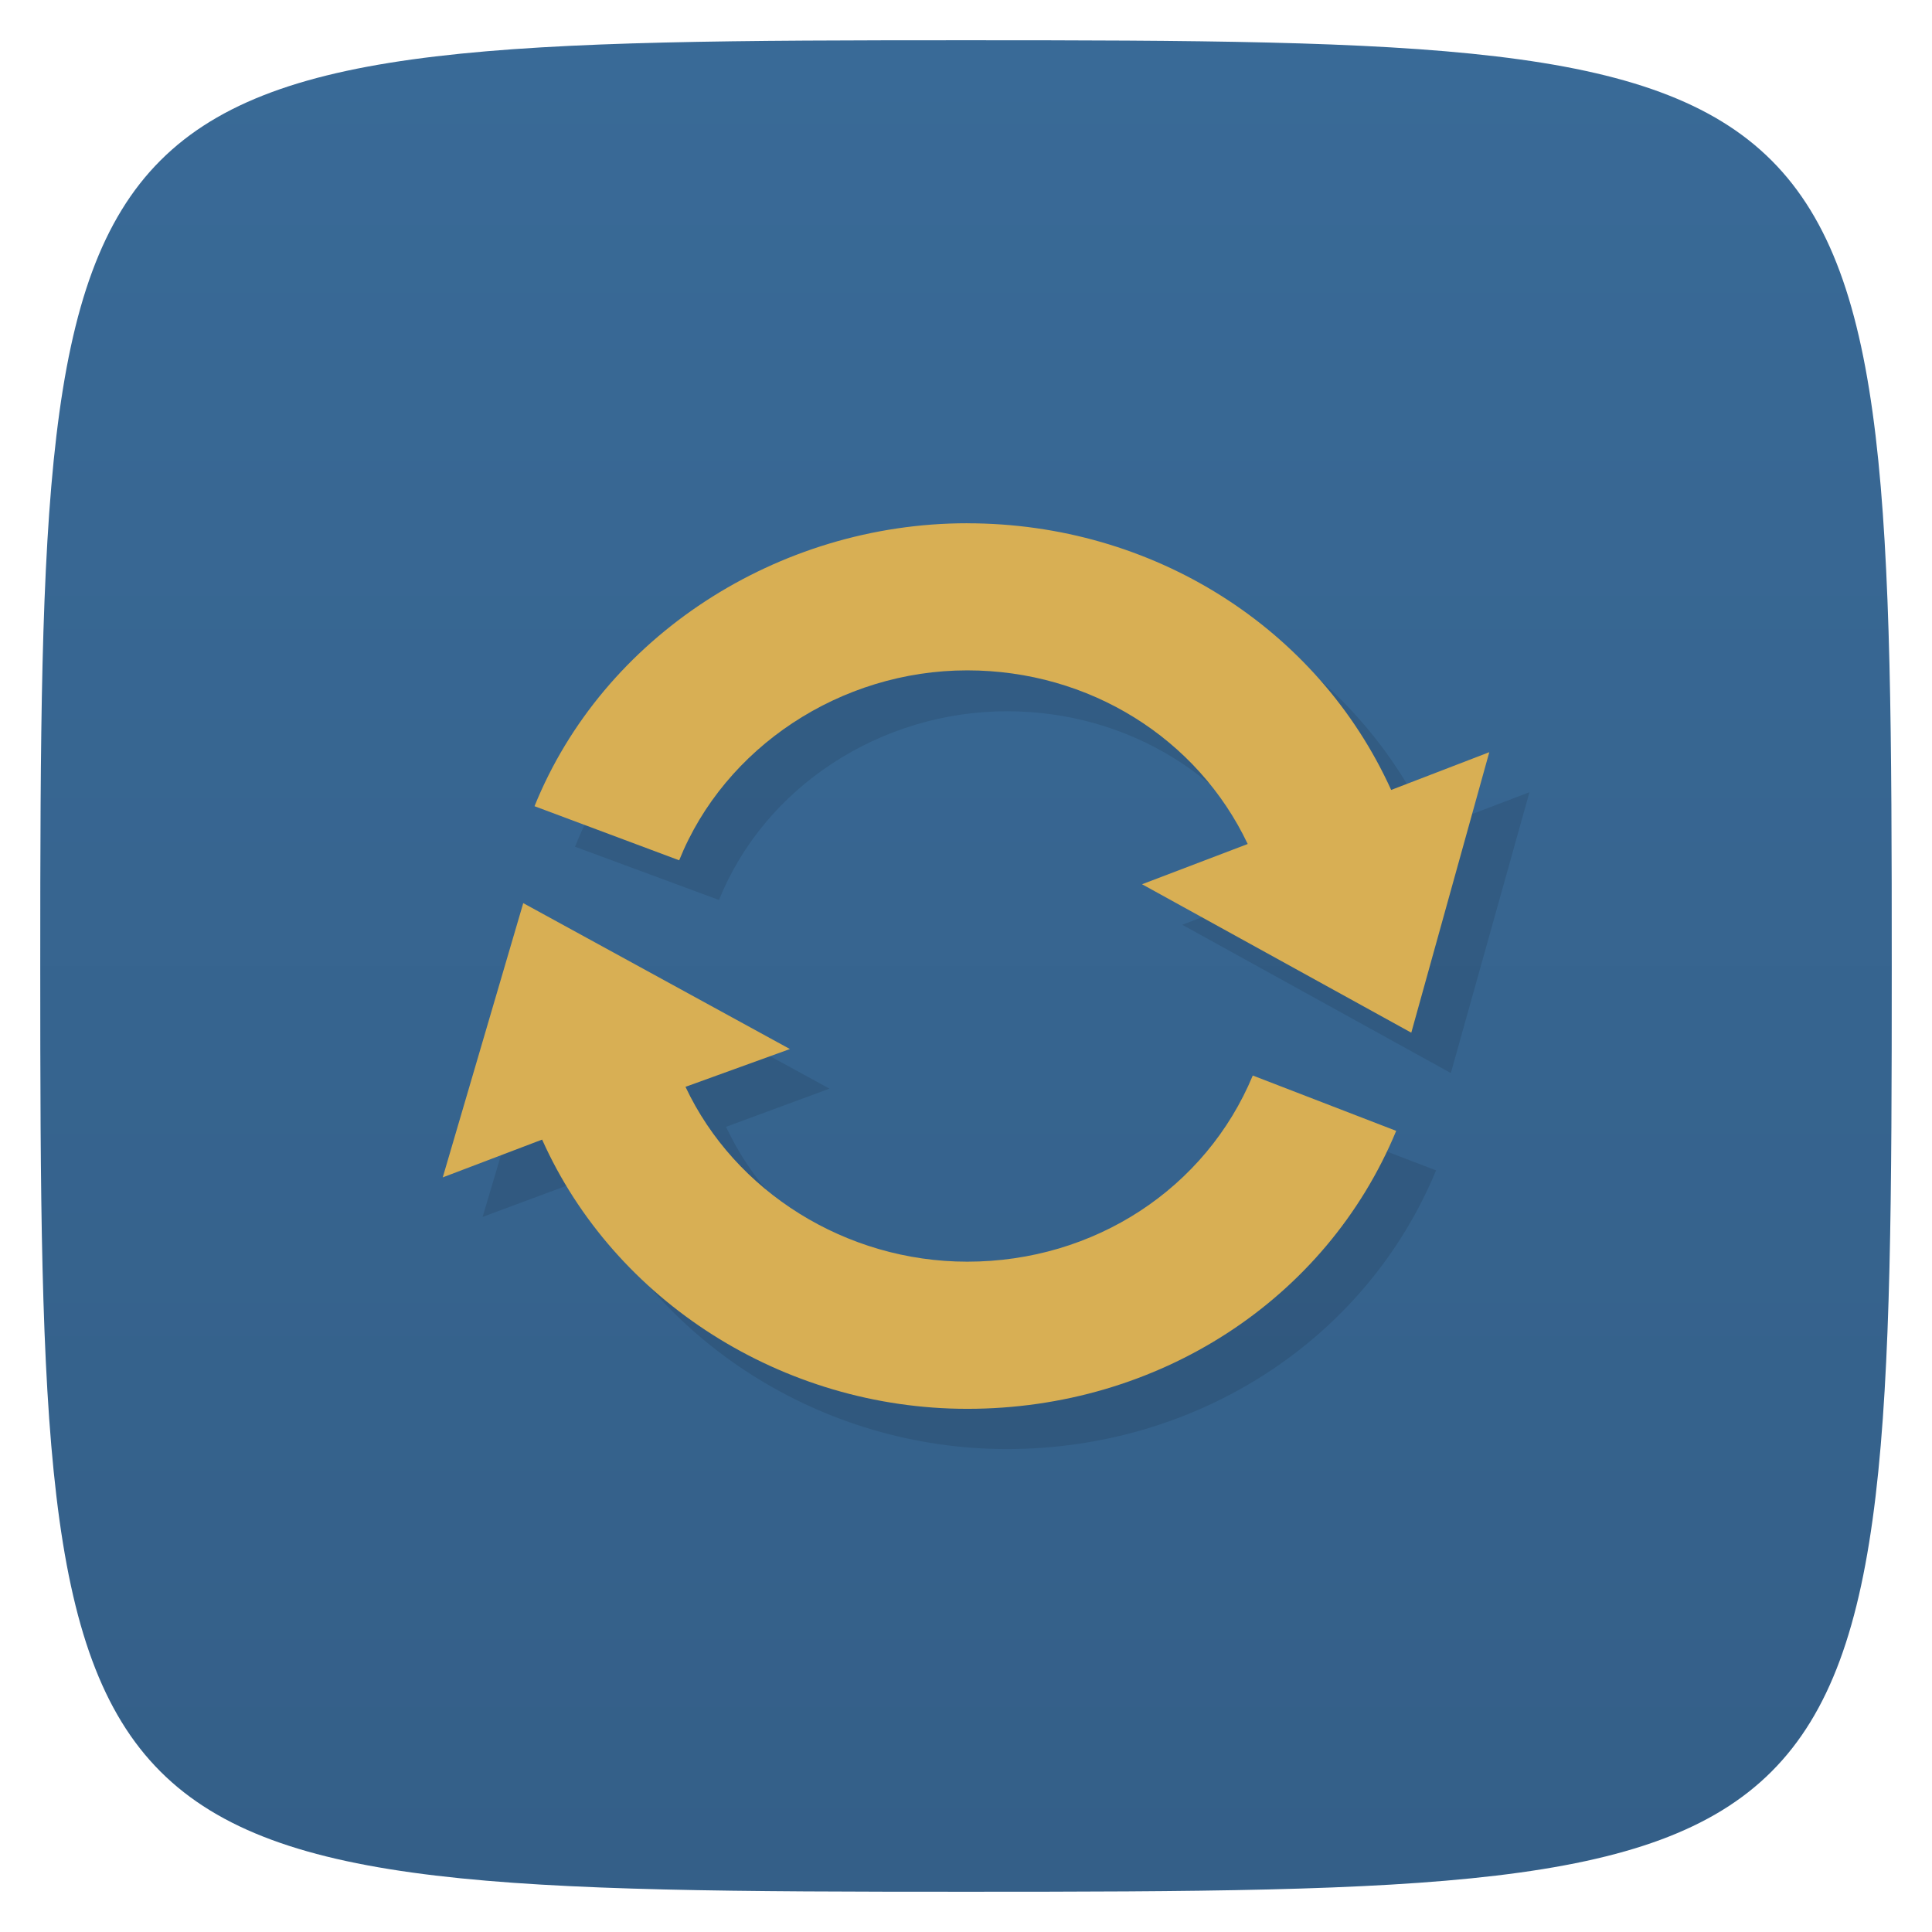 <svg xmlns="http://www.w3.org/2000/svg" viewBox="0 0 48 48">
 <defs>
  <linearGradient id="linearGradient3825" x1="1" x2="47" gradientUnits="userSpaceOnUse" gradientTransform="matrix(0,-1,1,0,0,48)">
   <stop style="stop-color:#345f88;stop-opacity:1"/>
   <stop offset="1" style="stop-color:#396a97;stop-opacity:1"/>
  </linearGradient>
 </defs>
 <g>
  
  
  
 </g>
 <path d="M 1,24 C 1,1.297 1.297,1 24,1 46.703,1 47,1.297 47,24 47,46.703 46.703,47 24,47 1.297,47 1,46.703 1,24 z" style="fill:url(#linearGradient3825);fill-opacity:1"/>
 <g>
  <g>
   <g transform="translate(1,1)">
    <g style="opacity:0.1">
     <!-- color: #eeeeee -->
     <g>
      <path d="m 25.02 13.996 c -4.715 0 -9.03 2.831 -10.734 7.04 l 3.578 1.324 c 1.129 -2.809 4.01 -4.689 7.156 -4.689 c 3.035 0 5.715 1.68 6.961 4.305 l -2.607 1 l 6.672 3.684 l 1.953 -6.977 l -2.447 0.932 c -1.828 -4.03 -5.922 -6.617 -10.531 -6.617 z m -11.01 9.445 l -2.02 6.793 l 2.461 -0.914 c 1.793 4.01 5.981 6.682 10.564 6.682 c 4.734 0 8.922 -2.717 10.664 -6.924 l -3.543 -1.357 c -1.168 2.809 -3.965 4.621 -7.121 4.621 l 0 -0.002 c -3.01 0 -5.75 -1.734 -6.977 -4.344 l 2.57 -0.949 l -6.598 -3.605 z" transform="translate(-1,-1)" style="fill:#000;fill-opacity:1;stroke:none;fill-rule:nonzero"/>
     </g>
    </g>
   </g>
  </g>
 </g>
 <path d="m 24.03 13 c -4.715 0 -9.05 2.822 -10.75 7.03 l 3.594 1.344 c 1.129 -2.809 4.01 -4.719 7.156 -4.719 c 3.035 0 5.723 1.689 6.969 4.314 l -2.625 1 l 6.689 3.688 l 1.938 -6.969 l -2.438 0.938 c -1.828 -4.03 -5.922 -6.625 -10.531 -6.625 l -0.002 0 z m -11.03 9.438 l -2 6.814 l 2.469 -0.939 c 1.793 4.01 5.98 6.689 10.563 6.689 c 4.734 0 8.914 -2.699 10.656 -6.906 l -3.563 -1.375 c -1.168 2.809 -3.938 4.625 -7.094 4.625 c -3.01 0 -5.773 -1.734 -7 -4.344 l 2.594 -0.939 l -6.625 -3.625 z" style="fill:#d8af54;fill-opacity:1;stroke:none;fill-rule:nonzero"/>
 <g>
  
 </g>
</svg>
